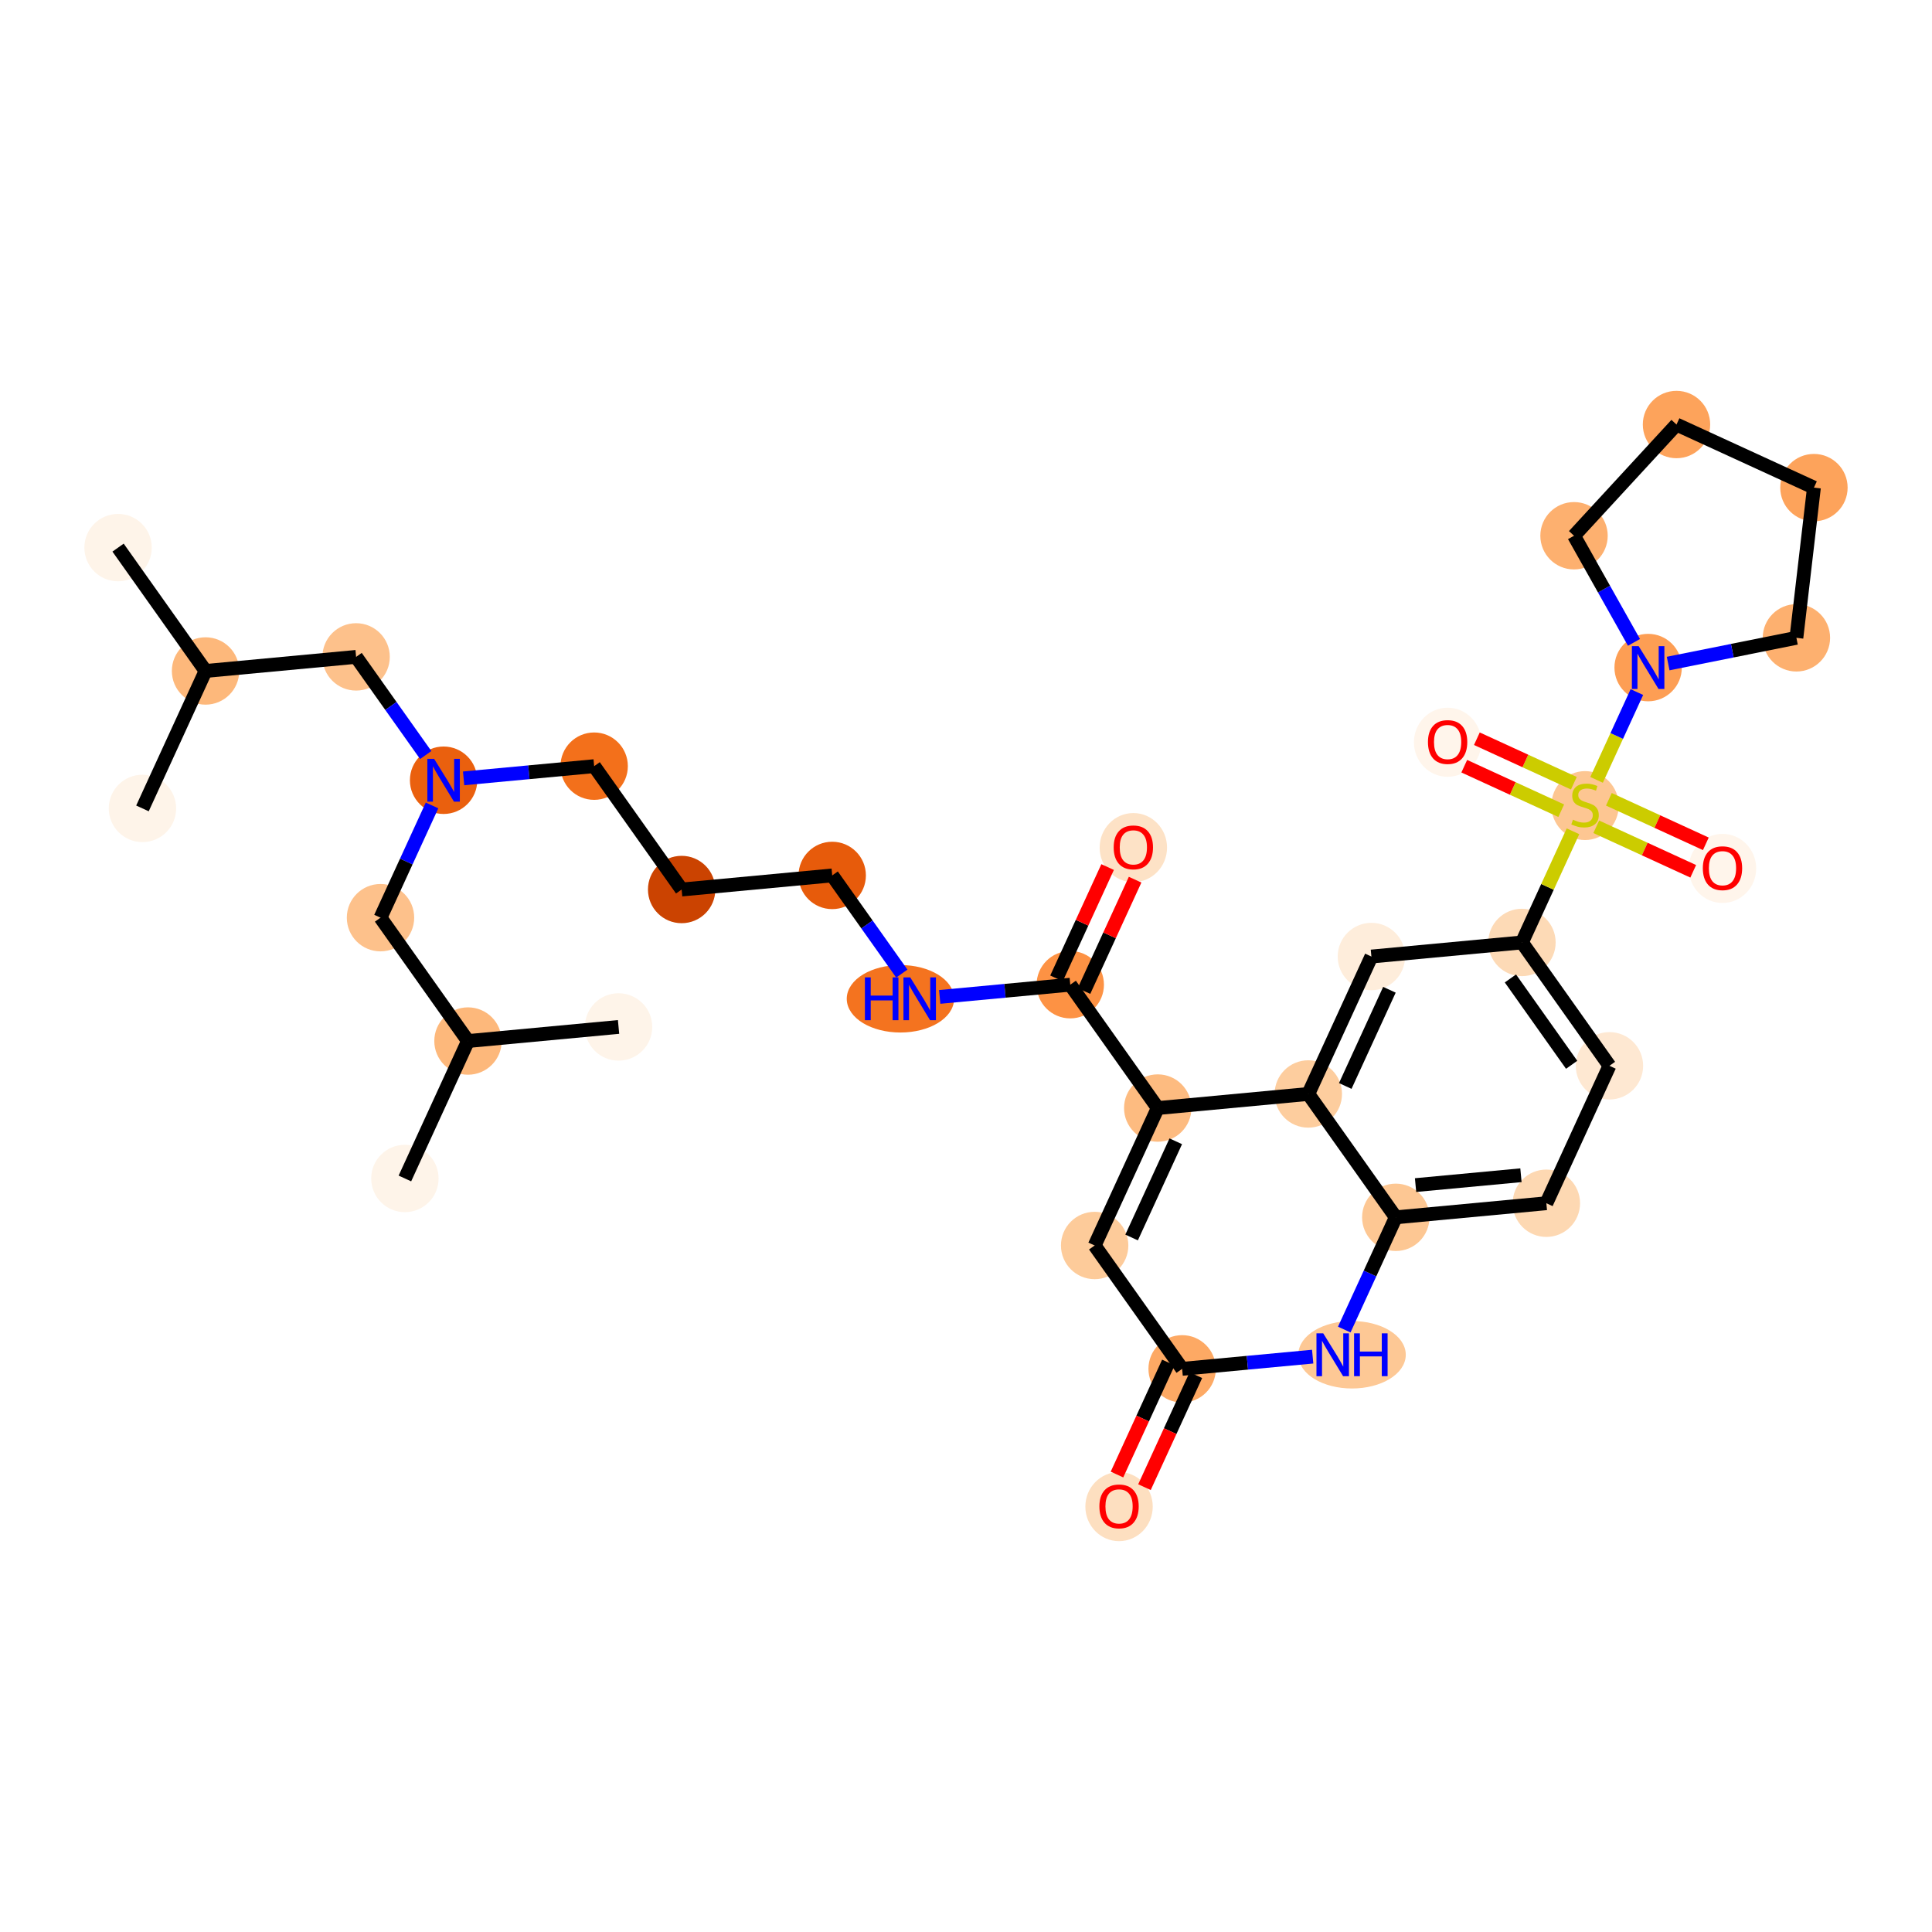 <?xml version='1.0' encoding='iso-8859-1'?>
<svg version='1.1' baseProfile='full'
              xmlns='http://www.w3.org/2000/svg'
                      xmlns:rdkit='http://www.rdkit.org/xml'
                      xmlns:xlink='http://www.w3.org/1999/xlink'
                  xml:space='preserve'
width='280px' height='280px' viewBox='0 0 280 280'>
<!-- END OF HEADER -->
<rect style='opacity:1.0;fill:#FFFFFF;stroke:none' width='280' height='280' x='0' y='0'> </rect>
<ellipse cx='17.111' cy='79.365' rx='4.383' ry='4.383'  style='fill:#FEF4E9;fill-rule:evenodd;stroke:#FEF4E9;stroke-width:1.0px;stroke-linecap:butt;stroke-linejoin:miter;stroke-opacity:1' />
<ellipse cx='29.789' cy='97.242' rx='4.383' ry='4.383'  style='fill:#FDB87B;fill-rule:evenodd;stroke:#FDB87B;stroke-width:1.0px;stroke-linecap:butt;stroke-linejoin:miter;stroke-opacity:1' />
<ellipse cx='20.646' cy='117.161' rx='4.383' ry='4.383'  style='fill:#FEF4E9;fill-rule:evenodd;stroke:#FEF4E9;stroke-width:1.0px;stroke-linecap:butt;stroke-linejoin:miter;stroke-opacity:1' />
<ellipse cx='51.61' cy='95.201' rx='4.383' ry='4.383'  style='fill:#FDC18B;fill-rule:evenodd;stroke:#FDC18B;stroke-width:1.0px;stroke-linecap:butt;stroke-linejoin:miter;stroke-opacity:1' />
<ellipse cx='64.289' cy='113.079' rx='4.383' ry='4.389'  style='fill:#EA600E;fill-rule:evenodd;stroke:#EA600E;stroke-width:1.0px;stroke-linecap:butt;stroke-linejoin:miter;stroke-opacity:1' />
<ellipse cx='86.11' cy='111.038' rx='4.383' ry='4.383'  style='fill:#F3701B;fill-rule:evenodd;stroke:#F3701B;stroke-width:1.0px;stroke-linecap:butt;stroke-linejoin:miter;stroke-opacity:1' />
<ellipse cx='98.789' cy='128.915' rx='4.383' ry='4.383'  style='fill:#CB4301;fill-rule:evenodd;stroke:#CB4301;stroke-width:1.0px;stroke-linecap:butt;stroke-linejoin:miter;stroke-opacity:1' />
<ellipse cx='120.61' cy='126.874' rx='4.383' ry='4.383'  style='fill:#E75B0B;fill-rule:evenodd;stroke:#E75B0B;stroke-width:1.0px;stroke-linecap:butt;stroke-linejoin:miter;stroke-opacity:1' />
<ellipse cx='130.496' cy='144.751' rx='7.278' ry='4.389'  style='fill:#F4731F;fill-rule:evenodd;stroke:#F4731F;stroke-width:1.0px;stroke-linecap:butt;stroke-linejoin:miter;stroke-opacity:1' />
<ellipse cx='155.11' cy='142.71' rx='4.383' ry='4.383'  style='fill:#FD9244;fill-rule:evenodd;stroke:#FD9244;stroke-width:1.0px;stroke-linecap:butt;stroke-linejoin:miter;stroke-opacity:1' />
<ellipse cx='164.253' cy='122.84' rx='4.383' ry='4.507'  style='fill:#FDE2C6;fill-rule:evenodd;stroke:#FDE2C6;stroke-width:1.0px;stroke-linecap:butt;stroke-linejoin:miter;stroke-opacity:1' />
<ellipse cx='167.788' cy='160.587' rx='4.383' ry='4.383'  style='fill:#FDBB80;fill-rule:evenodd;stroke:#FDBB80;stroke-width:1.0px;stroke-linecap:butt;stroke-linejoin:miter;stroke-opacity:1' />
<ellipse cx='158.645' cy='180.506' rx='4.383' ry='4.383'  style='fill:#FDCB9A;fill-rule:evenodd;stroke:#FDCB9A;stroke-width:1.0px;stroke-linecap:butt;stroke-linejoin:miter;stroke-opacity:1' />
<ellipse cx='171.324' cy='198.383' rx='4.383' ry='4.383'  style='fill:#FDA964;fill-rule:evenodd;stroke:#FDA964;stroke-width:1.0px;stroke-linecap:butt;stroke-linejoin:miter;stroke-opacity:1' />
<ellipse cx='162.181' cy='218.35' rx='4.383' ry='4.507'  style='fill:#FDDFC0;fill-rule:evenodd;stroke:#FDDFC0;stroke-width:1.0px;stroke-linecap:butt;stroke-linejoin:miter;stroke-opacity:1' />
<ellipse cx='195.946' cy='196.342' rx='7.29' ry='4.389'  style='fill:#FDC895;fill-rule:evenodd;stroke:#FDC895;stroke-width:1.0px;stroke-linecap:butt;stroke-linejoin:miter;stroke-opacity:1' />
<ellipse cx='202.288' cy='176.424' rx='4.383' ry='4.383'  style='fill:#FDC793;fill-rule:evenodd;stroke:#FDC793;stroke-width:1.0px;stroke-linecap:butt;stroke-linejoin:miter;stroke-opacity:1' />
<ellipse cx='224.11' cy='174.383' rx='4.383' ry='4.383'  style='fill:#FDD8B2;fill-rule:evenodd;stroke:#FDD8B2;stroke-width:1.0px;stroke-linecap:butt;stroke-linejoin:miter;stroke-opacity:1' />
<ellipse cx='233.253' cy='154.464' rx='4.383' ry='4.383'  style='fill:#FEE8D2;fill-rule:evenodd;stroke:#FEE8D2;stroke-width:1.0px;stroke-linecap:butt;stroke-linejoin:miter;stroke-opacity:1' />
<ellipse cx='220.574' cy='136.587' rx='4.383' ry='4.383'  style='fill:#FDDAB6;fill-rule:evenodd;stroke:#FDDAB6;stroke-width:1.0px;stroke-linecap:butt;stroke-linejoin:miter;stroke-opacity:1' />
<ellipse cx='229.717' cy='116.751' rx='4.383' ry='4.494'  style='fill:#FDC692;fill-rule:evenodd;stroke:#FDC692;stroke-width:1.0px;stroke-linecap:butt;stroke-linejoin:miter;stroke-opacity:1' />
<ellipse cx='249.636' cy='125.859' rx='4.383' ry='4.507'  style='fill:#FFF5EB;fill-rule:evenodd;stroke:#FFF5EB;stroke-width:1.0px;stroke-linecap:butt;stroke-linejoin:miter;stroke-opacity:1' />
<ellipse cx='209.799' cy='107.573' rx='4.383' ry='4.507'  style='fill:#FFF5EB;fill-rule:evenodd;stroke:#FFF5EB;stroke-width:1.0px;stroke-linecap:butt;stroke-linejoin:miter;stroke-opacity:1' />
<ellipse cx='238.86' cy='96.75' rx='4.383' ry='4.389'  style='fill:#FD9E54;fill-rule:evenodd;stroke:#FD9E54;stroke-width:1.0px;stroke-linecap:butt;stroke-linejoin:miter;stroke-opacity:1' />
<ellipse cx='228.12' cy='77.645' rx='4.383' ry='4.383'  style='fill:#FDB06F;fill-rule:evenodd;stroke:#FDB06F;stroke-width:1.0px;stroke-linecap:butt;stroke-linejoin:miter;stroke-opacity:1' />
<ellipse cx='242.971' cy='61.527' rx='4.383' ry='4.383'  style='fill:#FDA35B;fill-rule:evenodd;stroke:#FDA35B;stroke-width:1.0px;stroke-linecap:butt;stroke-linejoin:miter;stroke-opacity:1' />
<ellipse cx='262.889' cy='70.67' rx='4.383' ry='4.383'  style='fill:#FDA35B;fill-rule:evenodd;stroke:#FDA35B;stroke-width:1.0px;stroke-linecap:butt;stroke-linejoin:miter;stroke-opacity:1' />
<ellipse cx='260.349' cy='92.439' rx='4.383' ry='4.383'  style='fill:#FDB06F;fill-rule:evenodd;stroke:#FDB06F;stroke-width:1.0px;stroke-linecap:butt;stroke-linejoin:miter;stroke-opacity:1' />
<ellipse cx='198.753' cy='138.628' rx='4.383' ry='4.383'  style='fill:#FEEDDB;fill-rule:evenodd;stroke:#FEEDDB;stroke-width:1.0px;stroke-linecap:butt;stroke-linejoin:miter;stroke-opacity:1' />
<ellipse cx='189.61' cy='158.546' rx='4.383' ry='4.383'  style='fill:#FDCD9E;fill-rule:evenodd;stroke:#FDCD9E;stroke-width:1.0px;stroke-linecap:butt;stroke-linejoin:miter;stroke-opacity:1' />
<ellipse cx='55.146' cy='132.997' rx='4.383' ry='4.383'  style='fill:#FDC18B;fill-rule:evenodd;stroke:#FDC18B;stroke-width:1.0px;stroke-linecap:butt;stroke-linejoin:miter;stroke-opacity:1' />
<ellipse cx='67.824' cy='150.875' rx='4.383' ry='4.383'  style='fill:#FDB87B;fill-rule:evenodd;stroke:#FDB87B;stroke-width:1.0px;stroke-linecap:butt;stroke-linejoin:miter;stroke-opacity:1' />
<ellipse cx='58.681' cy='170.793' rx='4.383' ry='4.383'  style='fill:#FEF4E9;fill-rule:evenodd;stroke:#FEF4E9;stroke-width:1.0px;stroke-linecap:butt;stroke-linejoin:miter;stroke-opacity:1' />
<ellipse cx='89.646' cy='148.833' rx='4.383' ry='4.383'  style='fill:#FEF4E9;fill-rule:evenodd;stroke:#FEF4E9;stroke-width:1.0px;stroke-linecap:butt;stroke-linejoin:miter;stroke-opacity:1' />
<path class='bond-0 atom-0 atom-1' d='M 17.111,79.365 L 29.789,97.242' style='fill:none;fill-rule:evenodd;stroke:#000000;stroke-width:2.0px;stroke-linecap:butt;stroke-linejoin:miter;stroke-opacity:1' />
<path class='bond-1 atom-1 atom-2' d='M 29.789,97.242 L 20.646,117.161' style='fill:none;fill-rule:evenodd;stroke:#000000;stroke-width:2.0px;stroke-linecap:butt;stroke-linejoin:miter;stroke-opacity:1' />
<path class='bond-2 atom-1 atom-3' d='M 29.789,97.242 L 51.61,95.201' style='fill:none;fill-rule:evenodd;stroke:#000000;stroke-width:2.0px;stroke-linecap:butt;stroke-linejoin:miter;stroke-opacity:1' />
<path class='bond-3 atom-3 atom-4' d='M 51.61,95.201 L 56.655,102.314' style='fill:none;fill-rule:evenodd;stroke:#000000;stroke-width:2.0px;stroke-linecap:butt;stroke-linejoin:miter;stroke-opacity:1' />
<path class='bond-3 atom-3 atom-4' d='M 56.655,102.314 L 61.699,109.427' style='fill:none;fill-rule:evenodd;stroke:#0000FF;stroke-width:2.0px;stroke-linecap:butt;stroke-linejoin:miter;stroke-opacity:1' />
<path class='bond-4 atom-4 atom-5' d='M 67.191,112.807 L 76.65,111.922' style='fill:none;fill-rule:evenodd;stroke:#0000FF;stroke-width:2.0px;stroke-linecap:butt;stroke-linejoin:miter;stroke-opacity:1' />
<path class='bond-4 atom-4 atom-5' d='M 76.65,111.922 L 86.11,111.038' style='fill:none;fill-rule:evenodd;stroke:#000000;stroke-width:2.0px;stroke-linecap:butt;stroke-linejoin:miter;stroke-opacity:1' />
<path class='bond-29 atom-4 atom-30' d='M 62.613,116.73 L 58.879,124.864' style='fill:none;fill-rule:evenodd;stroke:#0000FF;stroke-width:2.0px;stroke-linecap:butt;stroke-linejoin:miter;stroke-opacity:1' />
<path class='bond-29 atom-4 atom-30' d='M 58.879,124.864 L 55.146,132.997' style='fill:none;fill-rule:evenodd;stroke:#000000;stroke-width:2.0px;stroke-linecap:butt;stroke-linejoin:miter;stroke-opacity:1' />
<path class='bond-5 atom-5 atom-6' d='M 86.11,111.038 L 98.789,128.915' style='fill:none;fill-rule:evenodd;stroke:#000000;stroke-width:2.0px;stroke-linecap:butt;stroke-linejoin:miter;stroke-opacity:1' />
<path class='bond-6 atom-6 atom-7' d='M 98.789,128.915 L 120.61,126.874' style='fill:none;fill-rule:evenodd;stroke:#000000;stroke-width:2.0px;stroke-linecap:butt;stroke-linejoin:miter;stroke-opacity:1' />
<path class='bond-7 atom-7 atom-8' d='M 120.61,126.874 L 125.655,133.987' style='fill:none;fill-rule:evenodd;stroke:#000000;stroke-width:2.0px;stroke-linecap:butt;stroke-linejoin:miter;stroke-opacity:1' />
<path class='bond-7 atom-7 atom-8' d='M 125.655,133.987 L 130.699,141.1' style='fill:none;fill-rule:evenodd;stroke:#0000FF;stroke-width:2.0px;stroke-linecap:butt;stroke-linejoin:miter;stroke-opacity:1' />
<path class='bond-8 atom-8 atom-9' d='M 136.19,144.48 L 145.65,143.595' style='fill:none;fill-rule:evenodd;stroke:#0000FF;stroke-width:2.0px;stroke-linecap:butt;stroke-linejoin:miter;stroke-opacity:1' />
<path class='bond-8 atom-8 atom-9' d='M 145.65,143.595 L 155.11,142.71' style='fill:none;fill-rule:evenodd;stroke:#000000;stroke-width:2.0px;stroke-linecap:butt;stroke-linejoin:miter;stroke-opacity:1' />
<path class='bond-9 atom-9 atom-10' d='M 157.102,143.624 L 160.805,135.556' style='fill:none;fill-rule:evenodd;stroke:#000000;stroke-width:2.0px;stroke-linecap:butt;stroke-linejoin:miter;stroke-opacity:1' />
<path class='bond-9 atom-9 atom-10' d='M 160.805,135.556 L 164.508,127.489' style='fill:none;fill-rule:evenodd;stroke:#FF0000;stroke-width:2.0px;stroke-linecap:butt;stroke-linejoin:miter;stroke-opacity:1' />
<path class='bond-9 atom-9 atom-10' d='M 153.118,141.796 L 156.821,133.728' style='fill:none;fill-rule:evenodd;stroke:#000000;stroke-width:2.0px;stroke-linecap:butt;stroke-linejoin:miter;stroke-opacity:1' />
<path class='bond-9 atom-9 atom-10' d='M 156.821,133.728 L 160.525,125.66' style='fill:none;fill-rule:evenodd;stroke:#FF0000;stroke-width:2.0px;stroke-linecap:butt;stroke-linejoin:miter;stroke-opacity:1' />
<path class='bond-10 atom-9 atom-11' d='M 155.11,142.71 L 167.788,160.587' style='fill:none;fill-rule:evenodd;stroke:#000000;stroke-width:2.0px;stroke-linecap:butt;stroke-linejoin:miter;stroke-opacity:1' />
<path class='bond-11 atom-11 atom-12' d='M 167.788,160.587 L 158.645,180.506' style='fill:none;fill-rule:evenodd;stroke:#000000;stroke-width:2.0px;stroke-linecap:butt;stroke-linejoin:miter;stroke-opacity:1' />
<path class='bond-11 atom-11 atom-12' d='M 170.401,165.404 L 164,179.347' style='fill:none;fill-rule:evenodd;stroke:#000000;stroke-width:2.0px;stroke-linecap:butt;stroke-linejoin:miter;stroke-opacity:1' />
<path class='bond-33 atom-29 atom-11' d='M 189.61,158.546 L 167.788,160.587' style='fill:none;fill-rule:evenodd;stroke:#000000;stroke-width:2.0px;stroke-linecap:butt;stroke-linejoin:miter;stroke-opacity:1' />
<path class='bond-12 atom-12 atom-13' d='M 158.645,180.506 L 171.324,198.383' style='fill:none;fill-rule:evenodd;stroke:#000000;stroke-width:2.0px;stroke-linecap:butt;stroke-linejoin:miter;stroke-opacity:1' />
<path class='bond-13 atom-13 atom-14' d='M 169.332,197.469 L 165.606,205.585' style='fill:none;fill-rule:evenodd;stroke:#000000;stroke-width:2.0px;stroke-linecap:butt;stroke-linejoin:miter;stroke-opacity:1' />
<path class='bond-13 atom-13 atom-14' d='M 165.606,205.585 L 161.881,213.701' style='fill:none;fill-rule:evenodd;stroke:#FF0000;stroke-width:2.0px;stroke-linecap:butt;stroke-linejoin:miter;stroke-opacity:1' />
<path class='bond-13 atom-13 atom-14' d='M 173.316,199.298 L 169.59,207.414' style='fill:none;fill-rule:evenodd;stroke:#000000;stroke-width:2.0px;stroke-linecap:butt;stroke-linejoin:miter;stroke-opacity:1' />
<path class='bond-13 atom-13 atom-14' d='M 169.59,207.414 L 165.865,215.53' style='fill:none;fill-rule:evenodd;stroke:#FF0000;stroke-width:2.0px;stroke-linecap:butt;stroke-linejoin:miter;stroke-opacity:1' />
<path class='bond-14 atom-13 atom-15' d='M 171.324,198.383 L 180.784,197.498' style='fill:none;fill-rule:evenodd;stroke:#000000;stroke-width:2.0px;stroke-linecap:butt;stroke-linejoin:miter;stroke-opacity:1' />
<path class='bond-14 atom-13 atom-15' d='M 180.784,197.498 L 190.243,196.614' style='fill:none;fill-rule:evenodd;stroke:#0000FF;stroke-width:2.0px;stroke-linecap:butt;stroke-linejoin:miter;stroke-opacity:1' />
<path class='bond-15 atom-15 atom-16' d='M 194.821,192.691 L 198.555,184.557' style='fill:none;fill-rule:evenodd;stroke:#0000FF;stroke-width:2.0px;stroke-linecap:butt;stroke-linejoin:miter;stroke-opacity:1' />
<path class='bond-15 atom-15 atom-16' d='M 198.555,184.557 L 202.288,176.424' style='fill:none;fill-rule:evenodd;stroke:#000000;stroke-width:2.0px;stroke-linecap:butt;stroke-linejoin:miter;stroke-opacity:1' />
<path class='bond-16 atom-16 atom-17' d='M 202.288,176.424 L 224.11,174.383' style='fill:none;fill-rule:evenodd;stroke:#000000;stroke-width:2.0px;stroke-linecap:butt;stroke-linejoin:miter;stroke-opacity:1' />
<path class='bond-16 atom-16 atom-17' d='M 205.153,171.753 L 220.428,170.324' style='fill:none;fill-rule:evenodd;stroke:#000000;stroke-width:2.0px;stroke-linecap:butt;stroke-linejoin:miter;stroke-opacity:1' />
<path class='bond-34 atom-29 atom-16' d='M 189.61,158.546 L 202.288,176.424' style='fill:none;fill-rule:evenodd;stroke:#000000;stroke-width:2.0px;stroke-linecap:butt;stroke-linejoin:miter;stroke-opacity:1' />
<path class='bond-17 atom-17 atom-18' d='M 224.11,174.383 L 233.253,154.464' style='fill:none;fill-rule:evenodd;stroke:#000000;stroke-width:2.0px;stroke-linecap:butt;stroke-linejoin:miter;stroke-opacity:1' />
<path class='bond-18 atom-18 atom-19' d='M 233.253,154.464 L 220.574,136.587' style='fill:none;fill-rule:evenodd;stroke:#000000;stroke-width:2.0px;stroke-linecap:butt;stroke-linejoin:miter;stroke-opacity:1' />
<path class='bond-18 atom-18 atom-19' d='M 227.775,154.318 L 218.901,141.804' style='fill:none;fill-rule:evenodd;stroke:#000000;stroke-width:2.0px;stroke-linecap:butt;stroke-linejoin:miter;stroke-opacity:1' />
<path class='bond-19 atom-19 atom-20' d='M 220.574,136.587 L 224.272,128.532' style='fill:none;fill-rule:evenodd;stroke:#000000;stroke-width:2.0px;stroke-linecap:butt;stroke-linejoin:miter;stroke-opacity:1' />
<path class='bond-19 atom-19 atom-20' d='M 224.272,128.532 L 227.969,120.477' style='fill:none;fill-rule:evenodd;stroke:#CCCC00;stroke-width:2.0px;stroke-linecap:butt;stroke-linejoin:miter;stroke-opacity:1' />
<path class='bond-27 atom-19 atom-28' d='M 220.574,136.587 L 198.753,138.628' style='fill:none;fill-rule:evenodd;stroke:#000000;stroke-width:2.0px;stroke-linecap:butt;stroke-linejoin:miter;stroke-opacity:1' />
<path class='bond-20 atom-20 atom-21' d='M 231.341,119.825 L 238.368,123.05' style='fill:none;fill-rule:evenodd;stroke:#CCCC00;stroke-width:2.0px;stroke-linecap:butt;stroke-linejoin:miter;stroke-opacity:1' />
<path class='bond-20 atom-20 atom-21' d='M 238.368,123.05 L 245.394,126.276' style='fill:none;fill-rule:evenodd;stroke:#FF0000;stroke-width:2.0px;stroke-linecap:butt;stroke-linejoin:miter;stroke-opacity:1' />
<path class='bond-20 atom-20 atom-21' d='M 233.17,115.841 L 240.196,119.067' style='fill:none;fill-rule:evenodd;stroke:#CCCC00;stroke-width:2.0px;stroke-linecap:butt;stroke-linejoin:miter;stroke-opacity:1' />
<path class='bond-20 atom-20 atom-21' d='M 240.196,119.067 L 247.223,122.292' style='fill:none;fill-rule:evenodd;stroke:#FF0000;stroke-width:2.0px;stroke-linecap:butt;stroke-linejoin:miter;stroke-opacity:1' />
<path class='bond-21 atom-20 atom-22' d='M 228.094,113.511 L 221.067,110.286' style='fill:none;fill-rule:evenodd;stroke:#CCCC00;stroke-width:2.0px;stroke-linecap:butt;stroke-linejoin:miter;stroke-opacity:1' />
<path class='bond-21 atom-20 atom-22' d='M 221.067,110.286 L 214.04,107.061' style='fill:none;fill-rule:evenodd;stroke:#FF0000;stroke-width:2.0px;stroke-linecap:butt;stroke-linejoin:miter;stroke-opacity:1' />
<path class='bond-21 atom-20 atom-22' d='M 226.265,117.495 L 219.238,114.27' style='fill:none;fill-rule:evenodd;stroke:#CCCC00;stroke-width:2.0px;stroke-linecap:butt;stroke-linejoin:miter;stroke-opacity:1' />
<path class='bond-21 atom-20 atom-22' d='M 219.238,114.27 L 212.212,111.044' style='fill:none;fill-rule:evenodd;stroke:#FF0000;stroke-width:2.0px;stroke-linecap:butt;stroke-linejoin:miter;stroke-opacity:1' />
<path class='bond-22 atom-20 atom-23' d='M 231.389,113.026 L 234.31,106.663' style='fill:none;fill-rule:evenodd;stroke:#CCCC00;stroke-width:2.0px;stroke-linecap:butt;stroke-linejoin:miter;stroke-opacity:1' />
<path class='bond-22 atom-20 atom-23' d='M 234.31,106.663 L 237.23,100.301' style='fill:none;fill-rule:evenodd;stroke:#0000FF;stroke-width:2.0px;stroke-linecap:butt;stroke-linejoin:miter;stroke-opacity:1' />
<path class='bond-23 atom-23 atom-24' d='M 236.808,93.098 L 232.464,85.372' style='fill:none;fill-rule:evenodd;stroke:#0000FF;stroke-width:2.0px;stroke-linecap:butt;stroke-linejoin:miter;stroke-opacity:1' />
<path class='bond-23 atom-23 atom-24' d='M 232.464,85.372 L 228.12,77.645' style='fill:none;fill-rule:evenodd;stroke:#000000;stroke-width:2.0px;stroke-linecap:butt;stroke-linejoin:miter;stroke-opacity:1' />
<path class='bond-35 atom-27 atom-23' d='M 260.349,92.439 L 251.056,94.303' style='fill:none;fill-rule:evenodd;stroke:#000000;stroke-width:2.0px;stroke-linecap:butt;stroke-linejoin:miter;stroke-opacity:1' />
<path class='bond-35 atom-27 atom-23' d='M 251.056,94.303 L 241.762,96.168' style='fill:none;fill-rule:evenodd;stroke:#0000FF;stroke-width:2.0px;stroke-linecap:butt;stroke-linejoin:miter;stroke-opacity:1' />
<path class='bond-24 atom-24 atom-25' d='M 228.12,77.645 L 242.971,61.527' style='fill:none;fill-rule:evenodd;stroke:#000000;stroke-width:2.0px;stroke-linecap:butt;stroke-linejoin:miter;stroke-opacity:1' />
<path class='bond-25 atom-25 atom-26' d='M 242.971,61.527 L 262.889,70.67' style='fill:none;fill-rule:evenodd;stroke:#000000;stroke-width:2.0px;stroke-linecap:butt;stroke-linejoin:miter;stroke-opacity:1' />
<path class='bond-26 atom-26 atom-27' d='M 262.889,70.67 L 260.349,92.439' style='fill:none;fill-rule:evenodd;stroke:#000000;stroke-width:2.0px;stroke-linecap:butt;stroke-linejoin:miter;stroke-opacity:1' />
<path class='bond-28 atom-28 atom-29' d='M 198.753,138.628 L 189.61,158.546' style='fill:none;fill-rule:evenodd;stroke:#000000;stroke-width:2.0px;stroke-linecap:butt;stroke-linejoin:miter;stroke-opacity:1' />
<path class='bond-28 atom-28 atom-29' d='M 201.365,143.444 L 194.965,157.387' style='fill:none;fill-rule:evenodd;stroke:#000000;stroke-width:2.0px;stroke-linecap:butt;stroke-linejoin:miter;stroke-opacity:1' />
<path class='bond-30 atom-30 atom-31' d='M 55.146,132.997 L 67.824,150.875' style='fill:none;fill-rule:evenodd;stroke:#000000;stroke-width:2.0px;stroke-linecap:butt;stroke-linejoin:miter;stroke-opacity:1' />
<path class='bond-31 atom-31 atom-32' d='M 67.824,150.875 L 58.681,170.793' style='fill:none;fill-rule:evenodd;stroke:#000000;stroke-width:2.0px;stroke-linecap:butt;stroke-linejoin:miter;stroke-opacity:1' />
<path class='bond-32 atom-31 atom-33' d='M 67.824,150.875 L 89.646,148.833' style='fill:none;fill-rule:evenodd;stroke:#000000;stroke-width:2.0px;stroke-linecap:butt;stroke-linejoin:miter;stroke-opacity:1' />
<path  class='atom-4' d='M 62.917 109.975
L 64.951 113.263
Q 65.152 113.587, 65.477 114.174
Q 65.801 114.762, 65.819 114.797
L 65.819 109.975
L 66.643 109.975
L 66.643 116.182
L 65.792 116.182
L 63.609 112.588
Q 63.355 112.167, 63.083 111.685
Q 62.82 111.203, 62.742 111.054
L 62.742 116.182
L 61.935 116.182
L 61.935 109.975
L 62.917 109.975
' fill='#0000FF'/>
<path  class='atom-8' d='M 125.35 141.648
L 126.192 141.648
L 126.192 144.287
L 129.365 144.287
L 129.365 141.648
L 130.207 141.648
L 130.207 147.855
L 129.365 147.855
L 129.365 144.988
L 126.192 144.988
L 126.192 147.855
L 125.35 147.855
L 125.35 141.648
' fill='#0000FF'/>
<path  class='atom-8' d='M 131.917 141.648
L 133.95 144.935
Q 134.152 145.26, 134.476 145.847
Q 134.801 146.434, 134.818 146.469
L 134.818 141.648
L 135.642 141.648
L 135.642 147.855
L 134.792 147.855
L 132.609 144.26
Q 132.355 143.839, 132.083 143.357
Q 131.82 142.875, 131.741 142.726
L 131.741 147.855
L 130.935 147.855
L 130.935 141.648
L 131.917 141.648
' fill='#0000FF'/>
<path  class='atom-10' d='M 161.404 122.809
Q 161.404 121.319, 162.14 120.486
Q 162.877 119.653, 164.253 119.653
Q 165.629 119.653, 166.366 120.486
Q 167.102 121.319, 167.102 122.809
Q 167.102 124.317, 166.357 125.176
Q 165.612 126.026, 164.253 126.026
Q 162.885 126.026, 162.14 125.176
Q 161.404 124.326, 161.404 122.809
M 164.253 125.325
Q 165.2 125.325, 165.708 124.694
Q 166.226 124.054, 166.226 122.809
Q 166.226 121.59, 165.708 120.977
Q 165.2 120.354, 164.253 120.354
Q 163.306 120.354, 162.789 120.968
Q 162.281 121.582, 162.281 122.809
Q 162.281 124.063, 162.789 124.694
Q 163.306 125.325, 164.253 125.325
' fill='#FF0000'/>
<path  class='atom-14' d='M 159.331 218.319
Q 159.331 216.829, 160.068 215.996
Q 160.804 215.163, 162.181 215.163
Q 163.557 215.163, 164.293 215.996
Q 165.03 216.829, 165.03 218.319
Q 165.03 219.827, 164.285 220.686
Q 163.539 221.537, 162.181 221.537
Q 160.813 221.537, 160.068 220.686
Q 159.331 219.836, 159.331 218.319
M 162.181 220.835
Q 163.127 220.835, 163.636 220.204
Q 164.153 219.564, 164.153 218.319
Q 164.153 217.101, 163.636 216.487
Q 163.127 215.865, 162.181 215.865
Q 161.234 215.865, 160.717 216.478
Q 160.208 217.092, 160.208 218.319
Q 160.208 219.573, 160.717 220.204
Q 161.234 220.835, 162.181 220.835
' fill='#FF0000'/>
<path  class='atom-15' d='M 191.773 193.239
L 193.807 196.526
Q 194.009 196.851, 194.333 197.438
Q 194.657 198.025, 194.675 198.06
L 194.675 193.239
L 195.499 193.239
L 195.499 199.446
L 194.649 199.446
L 192.466 195.851
Q 192.211 195.43, 191.94 194.948
Q 191.677 194.466, 191.598 194.317
L 191.598 199.446
L 190.791 199.446
L 190.791 193.239
L 191.773 193.239
' fill='#0000FF'/>
<path  class='atom-15' d='M 196.244 193.239
L 197.086 193.239
L 197.086 195.877
L 200.259 195.877
L 200.259 193.239
L 201.101 193.239
L 201.101 199.446
L 200.259 199.446
L 200.259 196.579
L 197.086 196.579
L 197.086 199.446
L 196.244 199.446
L 196.244 193.239
' fill='#0000FF'/>
<path  class='atom-20' d='M 227.964 118.798
Q 228.034 118.825, 228.323 118.947
Q 228.613 119.07, 228.928 119.149
Q 229.253 119.219, 229.568 119.219
Q 230.156 119.219, 230.498 118.939
Q 230.839 118.649, 230.839 118.15
Q 230.839 117.808, 230.664 117.597
Q 230.498 117.387, 230.235 117.273
Q 229.972 117.159, 229.533 117.028
Q 228.981 116.861, 228.648 116.703
Q 228.323 116.545, 228.087 116.212
Q 227.859 115.879, 227.859 115.318
Q 227.859 114.538, 228.385 114.056
Q 228.92 113.574, 229.972 113.574
Q 230.69 113.574, 231.506 113.915
L 231.304 114.59
Q 230.559 114.284, 229.998 114.284
Q 229.393 114.284, 229.06 114.538
Q 228.727 114.783, 228.735 115.213
Q 228.735 115.546, 228.902 115.748
Q 229.077 115.949, 229.323 116.063
Q 229.577 116.177, 229.998 116.309
Q 230.559 116.484, 230.892 116.659
Q 231.225 116.835, 231.462 117.194
Q 231.707 117.545, 231.707 118.15
Q 231.707 119.009, 231.129 119.473
Q 230.559 119.929, 229.603 119.929
Q 229.051 119.929, 228.63 119.807
Q 228.218 119.693, 227.727 119.491
L 227.964 118.798
' fill='#CCCC00'/>
<path  class='atom-21' d='M 246.787 125.829
Q 246.787 124.338, 247.523 123.506
Q 248.259 122.673, 249.636 122.673
Q 251.012 122.673, 251.749 123.506
Q 252.485 124.338, 252.485 125.829
Q 252.485 127.337, 251.74 128.196
Q 250.995 129.046, 249.636 129.046
Q 248.268 129.046, 247.523 128.196
Q 246.787 127.345, 246.787 125.829
M 249.636 128.345
Q 250.583 128.345, 251.091 127.714
Q 251.608 127.074, 251.608 125.829
Q 251.608 124.61, 251.091 123.997
Q 250.583 123.374, 249.636 123.374
Q 248.689 123.374, 248.172 123.988
Q 247.663 124.601, 247.663 125.829
Q 247.663 127.082, 248.172 127.714
Q 248.689 128.345, 249.636 128.345
' fill='#FF0000'/>
<path  class='atom-22' d='M 206.95 107.543
Q 206.95 106.052, 207.686 105.219
Q 208.423 104.387, 209.799 104.387
Q 211.175 104.387, 211.912 105.219
Q 212.648 106.052, 212.648 107.543
Q 212.648 109.051, 211.903 109.91
Q 211.158 110.76, 209.799 110.76
Q 208.431 110.76, 207.686 109.91
Q 206.95 109.059, 206.95 107.543
M 209.799 110.059
Q 210.746 110.059, 211.254 109.427
Q 211.771 108.788, 211.771 107.543
Q 211.771 106.324, 211.254 105.71
Q 210.746 105.088, 209.799 105.088
Q 208.852 105.088, 208.335 105.702
Q 207.826 106.315, 207.826 107.543
Q 207.826 108.796, 208.335 109.427
Q 208.852 110.059, 209.799 110.059
' fill='#FF0000'/>
<path  class='atom-23' d='M 237.488 93.646
L 239.522 96.934
Q 239.724 97.258, 240.048 97.846
Q 240.373 98.433, 240.39 98.468
L 240.39 93.646
L 241.214 93.646
L 241.214 99.853
L 240.364 99.853
L 238.181 96.259
Q 237.927 95.838, 237.655 95.356
Q 237.392 94.874, 237.313 94.725
L 237.313 99.853
L 236.507 99.853
L 236.507 93.646
L 237.488 93.646
' fill='#0000FF'/>
</svg>
